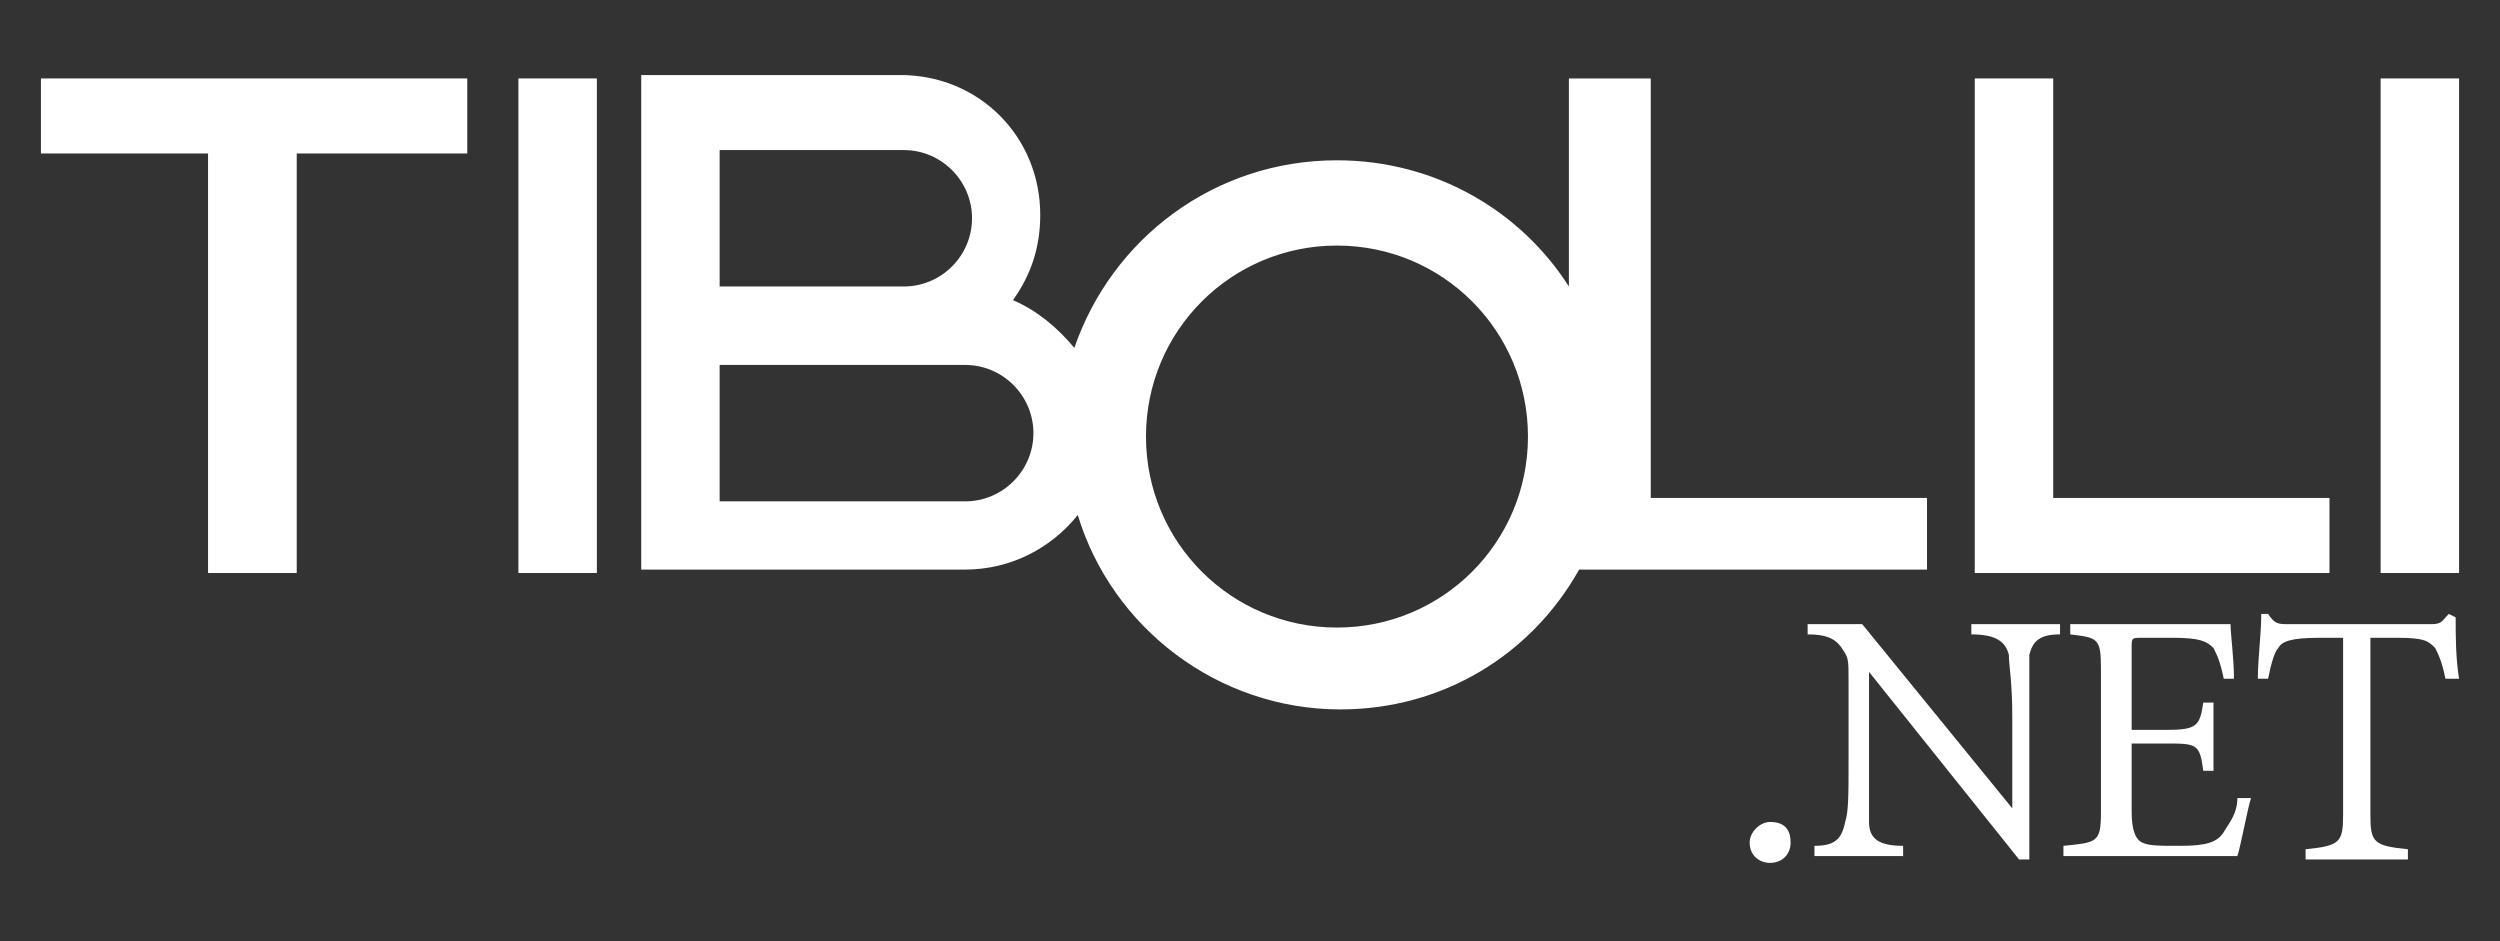 <?xml version="1.0" encoding="utf-8"?>
<!-- Generator: Adobe Illustrator 21.0.0, SVG Export Plug-In . SVG Version: 6.00 Build 0)  -->
<svg version="1.1" id="Layer_1" xmlns="http://www.w3.org/2000/svg" xmlns:xlink="http://www.w3.org/1999/xlink" x="0px" y="0px"
	 viewBox="0 0 73.3 27.6" style="enable-background:new 0 0 73.3 27.6;" xml:space="preserve">
<rect x="0" y="0" width="73.3" height="27.6" fill="#333333" stroke="none"/>
<style type="text/css">
	.st0{fill:#FFFFFF;}
</style>
<g>
	<polygon class="st0" points="1.2,4.5 6.1,4.5 6.1,16.8 8.7,16.8 8.7,4.5 13.7,4.5 13.7,2.3 1.2,2.3 	"/>
	<path class="st0" d="M56.5,14.6h-8.1V2.3H46v6.1c-1.4-2.2-3.9-3.7-6.8-3.7c-3.6,0-6.6,2.3-7.7,5.5c-0.5-0.6-1.1-1.1-1.8-1.4
		c0.5-0.7,0.8-1.5,0.8-2.5c0-2.3-1.8-4.1-4.1-4.1H19v0h-0.2v14.5H19h2.1h7.2c1.3,0,2.5-0.6,3.3-1.6c1,3.3,4.1,5.7,7.7,5.7
		c3,0,5.6-1.6,7-4.1H47h1.4h8.1V14.6z M28.5,6.4c0,1.1-0.9,2-2,2h-5.4v-4h5.4C27.6,4.4,28.5,5.3,28.5,6.4z M28.3,14.7h-7.2v-4h7.2
		c1.1,0,2,0.9,2,2S29.4,14.7,28.3,14.7z M39.2,18.4c-3.1,0-5.6-2.5-5.6-5.6s2.5-5.6,5.6-5.6c3.1,0,5.6,2.5,5.6,5.6
		C44.8,15.9,42.3,18.4,39.2,18.4z"/>
	<polygon class="st0" points="60.2,16.8 68.3,16.8 68.3,14.6 60.2,14.6 60.2,2.3 57.9,2.3 57.9,16.8 58.9,16.8 	"/>
	<polygon class="st0" points="69.8,16.8 70.8,16.8 72.1,16.8 72.1,2.3 69.8,2.3 	"/>
	<polygon class="st0" points="15.2,16.8 16.2,16.8 17.5,16.8 17.5,2.3 15.2,2.3 	"/>
	<path class="st0" d="M65.2,24.4c-0.2,0.3-0.5,0.4-1.3,0.4c-0.6,0-0.9,0-1.1-0.1c-0.2-0.1-0.3-0.4-0.3-0.9v-2h1c0.9,0,1,0,1.1,0.8
		h0.3v-2h-0.3c-0.1,0.7-0.2,0.8-1.1,0.8h-1V19c0-0.3,0-0.3,0.3-0.3h0.9c0.8,0,1,0.1,1.2,0.3c0.1,0.2,0.2,0.4,0.3,0.9l0.3,0
		c0-0.6-0.1-1.3-0.1-1.6h-4.7v0.3c0.8,0.1,0.9,0.1,0.9,1v4.2c0,0.9-0.1,0.9-1.1,1v0.3h5.1c0.1-0.3,0.3-1.4,0.4-1.7l-0.4,0
		C65.6,23.9,65.3,24.2,65.2,24.4z"/>
	<path class="st0" d="M71.8,18c-0.2,0.2-0.2,0.3-0.5,0.3h-4.2c-0.3,0-0.4,0-0.6-0.3h-0.2c0,0.6-0.1,1.3-0.1,1.9h0.3
		c0.1-0.5,0.2-0.8,0.3-0.9c0.1-0.2,0.4-0.3,1.2-0.3h0.7v5.2c0,0.8-0.1,0.9-1.1,1v0.3h3v-0.3c-1-0.1-1.1-0.2-1.1-1v-5.2h0.8
		c0.8,0,0.9,0.1,1.1,0.3c0.1,0.2,0.2,0.4,0.3,0.9l0.4,0c-0.1-0.6-0.1-1.3-0.1-1.8L71.8,18L71.8,18z"/>
	<path class="st0" d="M57.8,18.6c0.7,0,1,0.2,1.1,0.6c0,0.3,0.1,0.8,0.1,1.8v2.7h0l-4.4-5.4H53v0.3c0.5,0,0.8,0.1,1,0.4
		c0.2,0.3,0.2,0.3,0.2,1v2.3c0,1,0,1.5-0.1,1.8c-0.1,0.5-0.3,0.7-0.9,0.7v0.3h2.6v-0.3c-0.7,0-1-0.2-1-0.7c0-0.3,0-0.8,0-1.8v-2.6h0
		l4.4,5.5h0.3V21c0-1,0-1.5,0-1.8c0.1-0.4,0.3-0.6,0.9-0.6v-0.3h-2.6V18.6z"/>
	<path class="st0" d="M51.9,24.1c-0.3,0-0.6,0.3-0.6,0.6c0,0.4,0.3,0.6,0.6,0.6h0c0.3,0,0.6-0.2,0.6-0.6
		C52.5,24.3,52.3,24.1,51.9,24.1z"/>
</g>
</svg>

